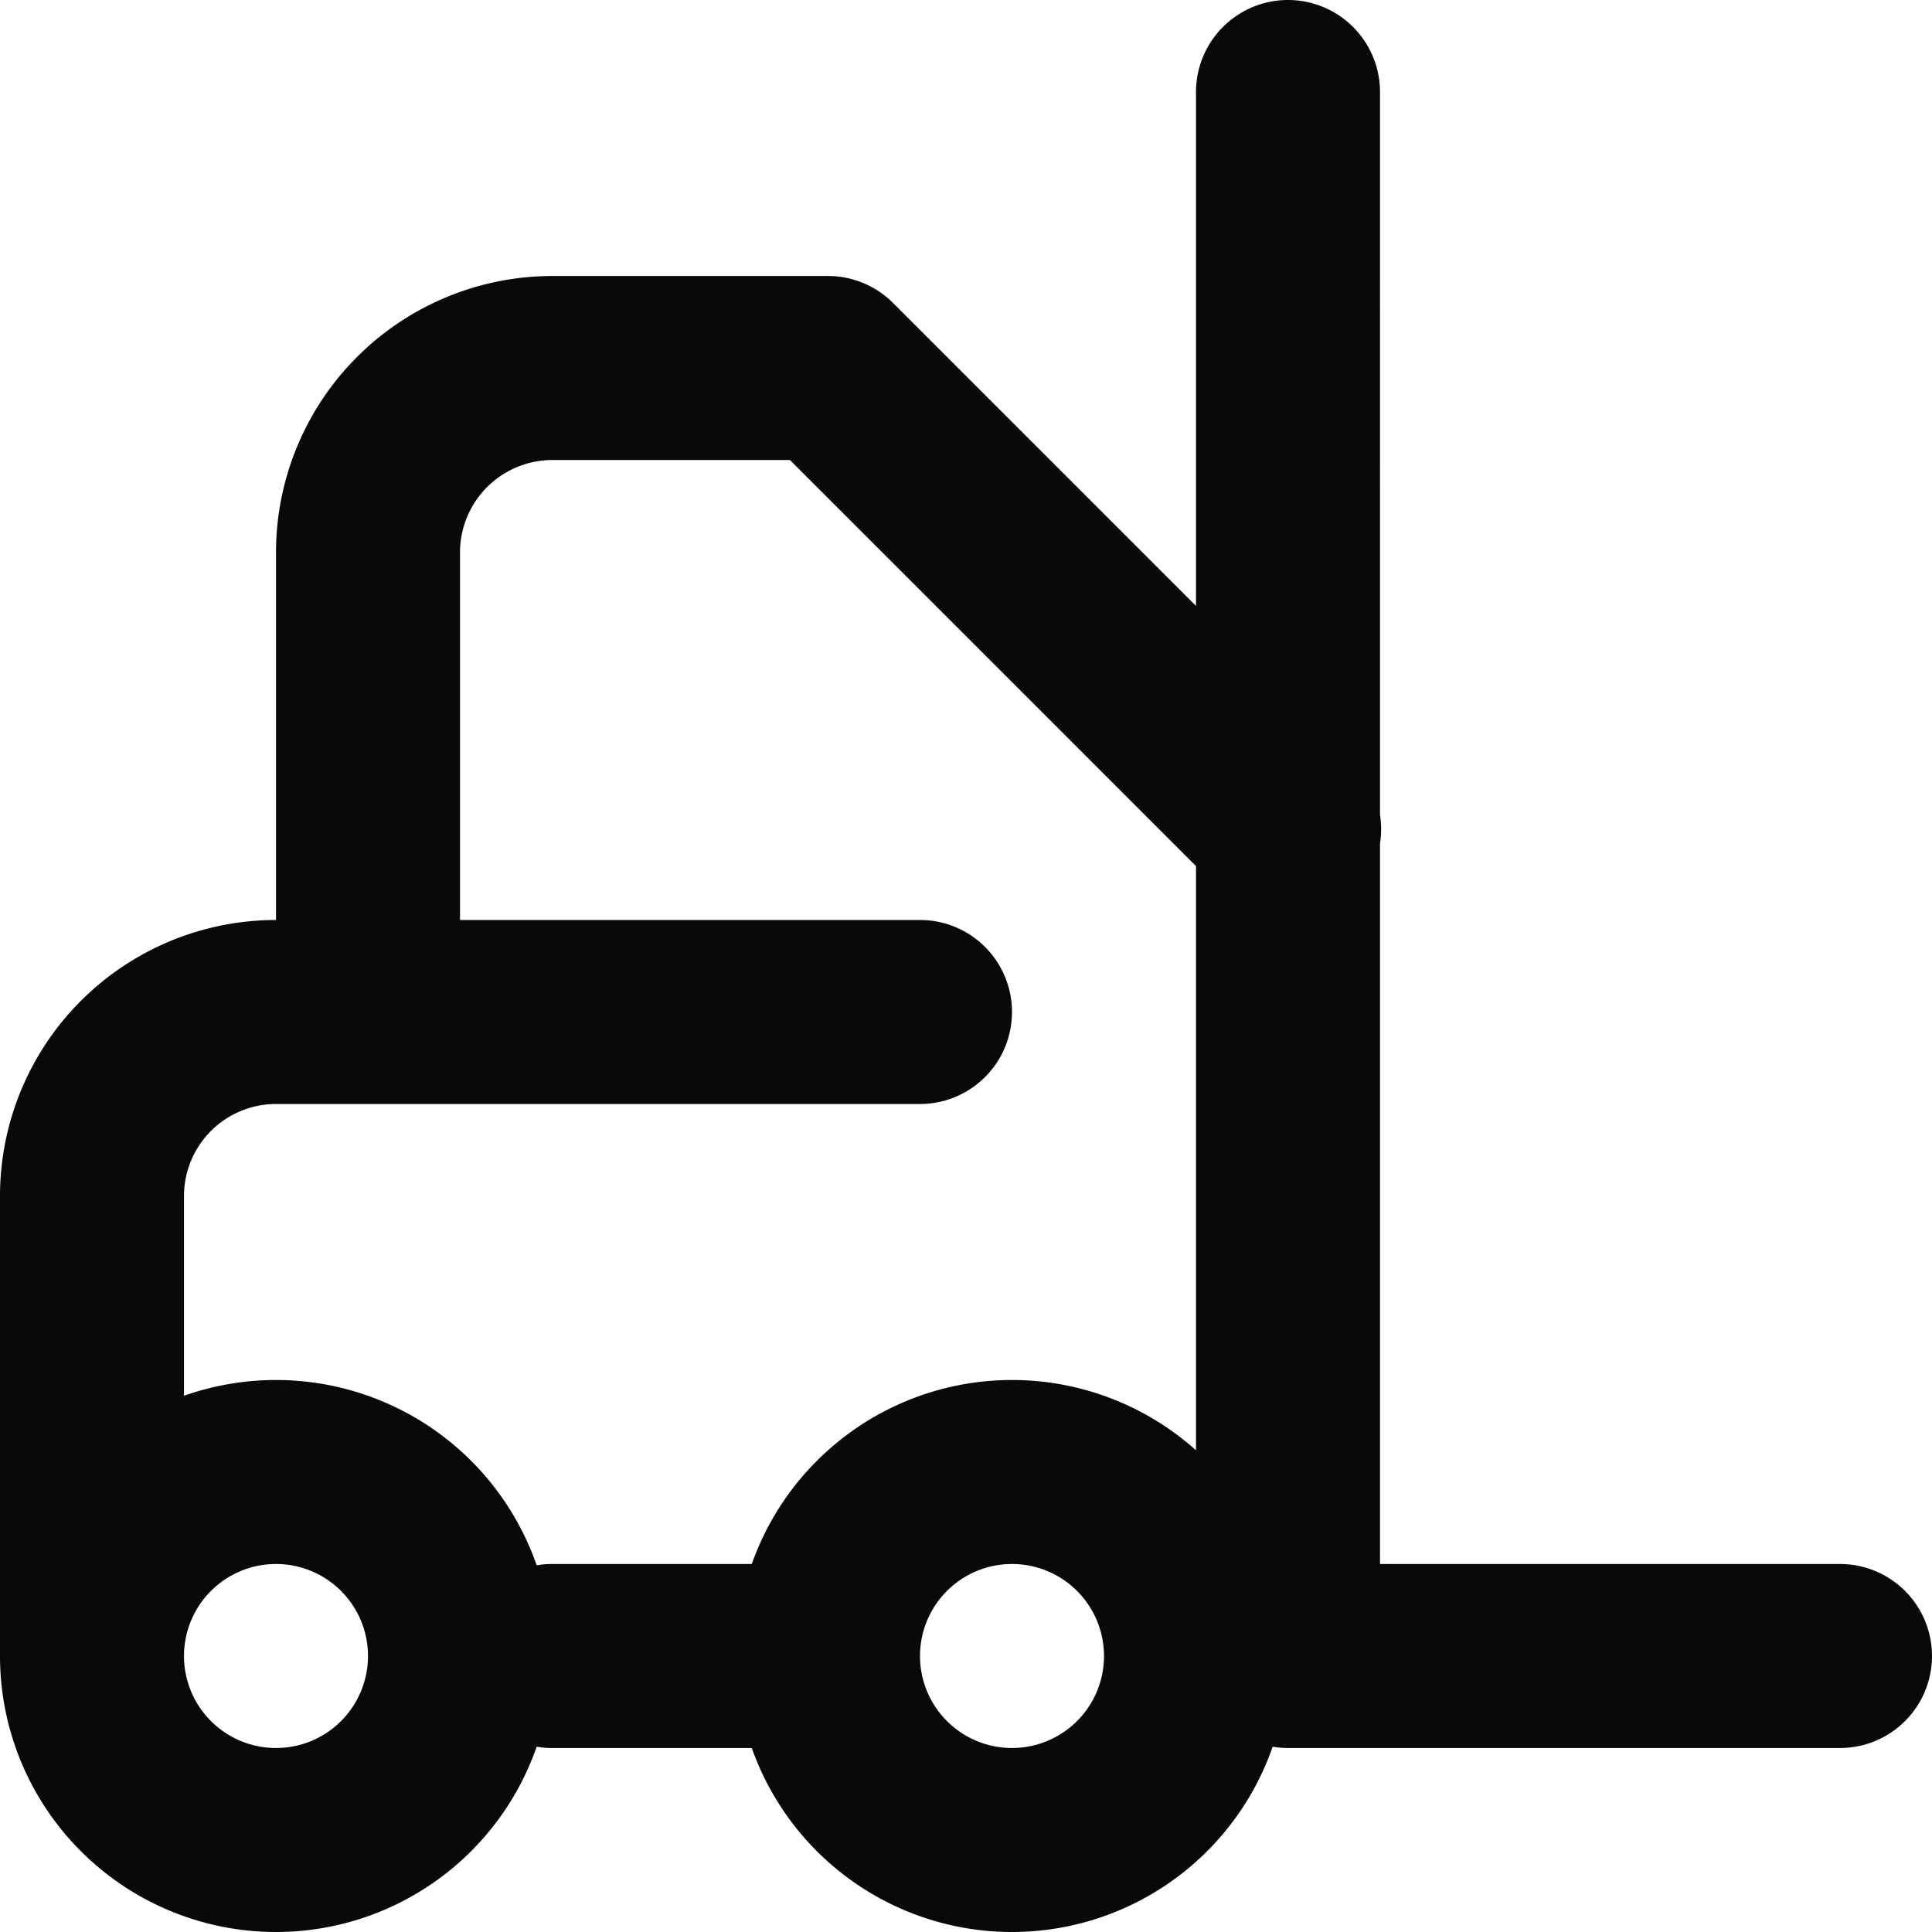 <svg id="forklift" xmlns="http://www.w3.org/2000/svg" width="21" height="21" viewBox="0 0 21 21">
  <path id="Vector" d="M10,12a1,1,0,0,0,0-2ZM1,13H1Zm5,4a1,1,0,0,0,0,2ZM15,1a1,1,0,0,0-2,0ZM14,18H13a1,1,0,0,0,1,1Zm6,1a1,1,0,0,0,0-2ZM3,11a1,1,0,0,0,2,0ZM9,4l.707-.707A1,1,0,0,0,9,3Zm4.293,5.707a1,1,0,1,0,1.414-1.414ZM10,10H3v2h7ZM3,10a3,3,0,0,0-2.121.879l1.414,1.414A1,1,0,0,1,3,12Zm-2.121.879A3,3,0,0,0,0,13H2a1,1,0,0,1,.293-.707ZM0,13v5H2V13Zm12,5a1,1,0,0,1-1,1v2a3,3,0,0,0,3-3Zm-1,1a1,1,0,0,1-1-1H8a3,3,0,0,0,3,3Zm-1-1a1,1,0,0,1,1-1V15a3,3,0,0,0-3,3Zm1-1a1,1,0,0,1,1,1h2a3,3,0,0,0-3-3ZM4,18a1,1,0,0,1-1,1v2a3,3,0,0,0,3-3ZM3,19a1,1,0,0,1-1-1H0a3,3,0,0,0,3,3ZM2,18a1,1,0,0,1,1-1V15a3,3,0,0,0-3,3Zm1-1a1,1,0,0,1,1,1H6a3,3,0,0,0-3-3Zm3,2H9V17H6ZM13,1V18h2V1Zm1,18h6V17H14ZM5,11V6H3v5ZM5,6A1.006,1.006,0,0,1,6,5V3A3.006,3.006,0,0,0,3,6ZM6,5H9V3H6Zm2.293-.293,5,5,1.414-1.414-5-5Z" fill="#09090b"/>
</svg>
